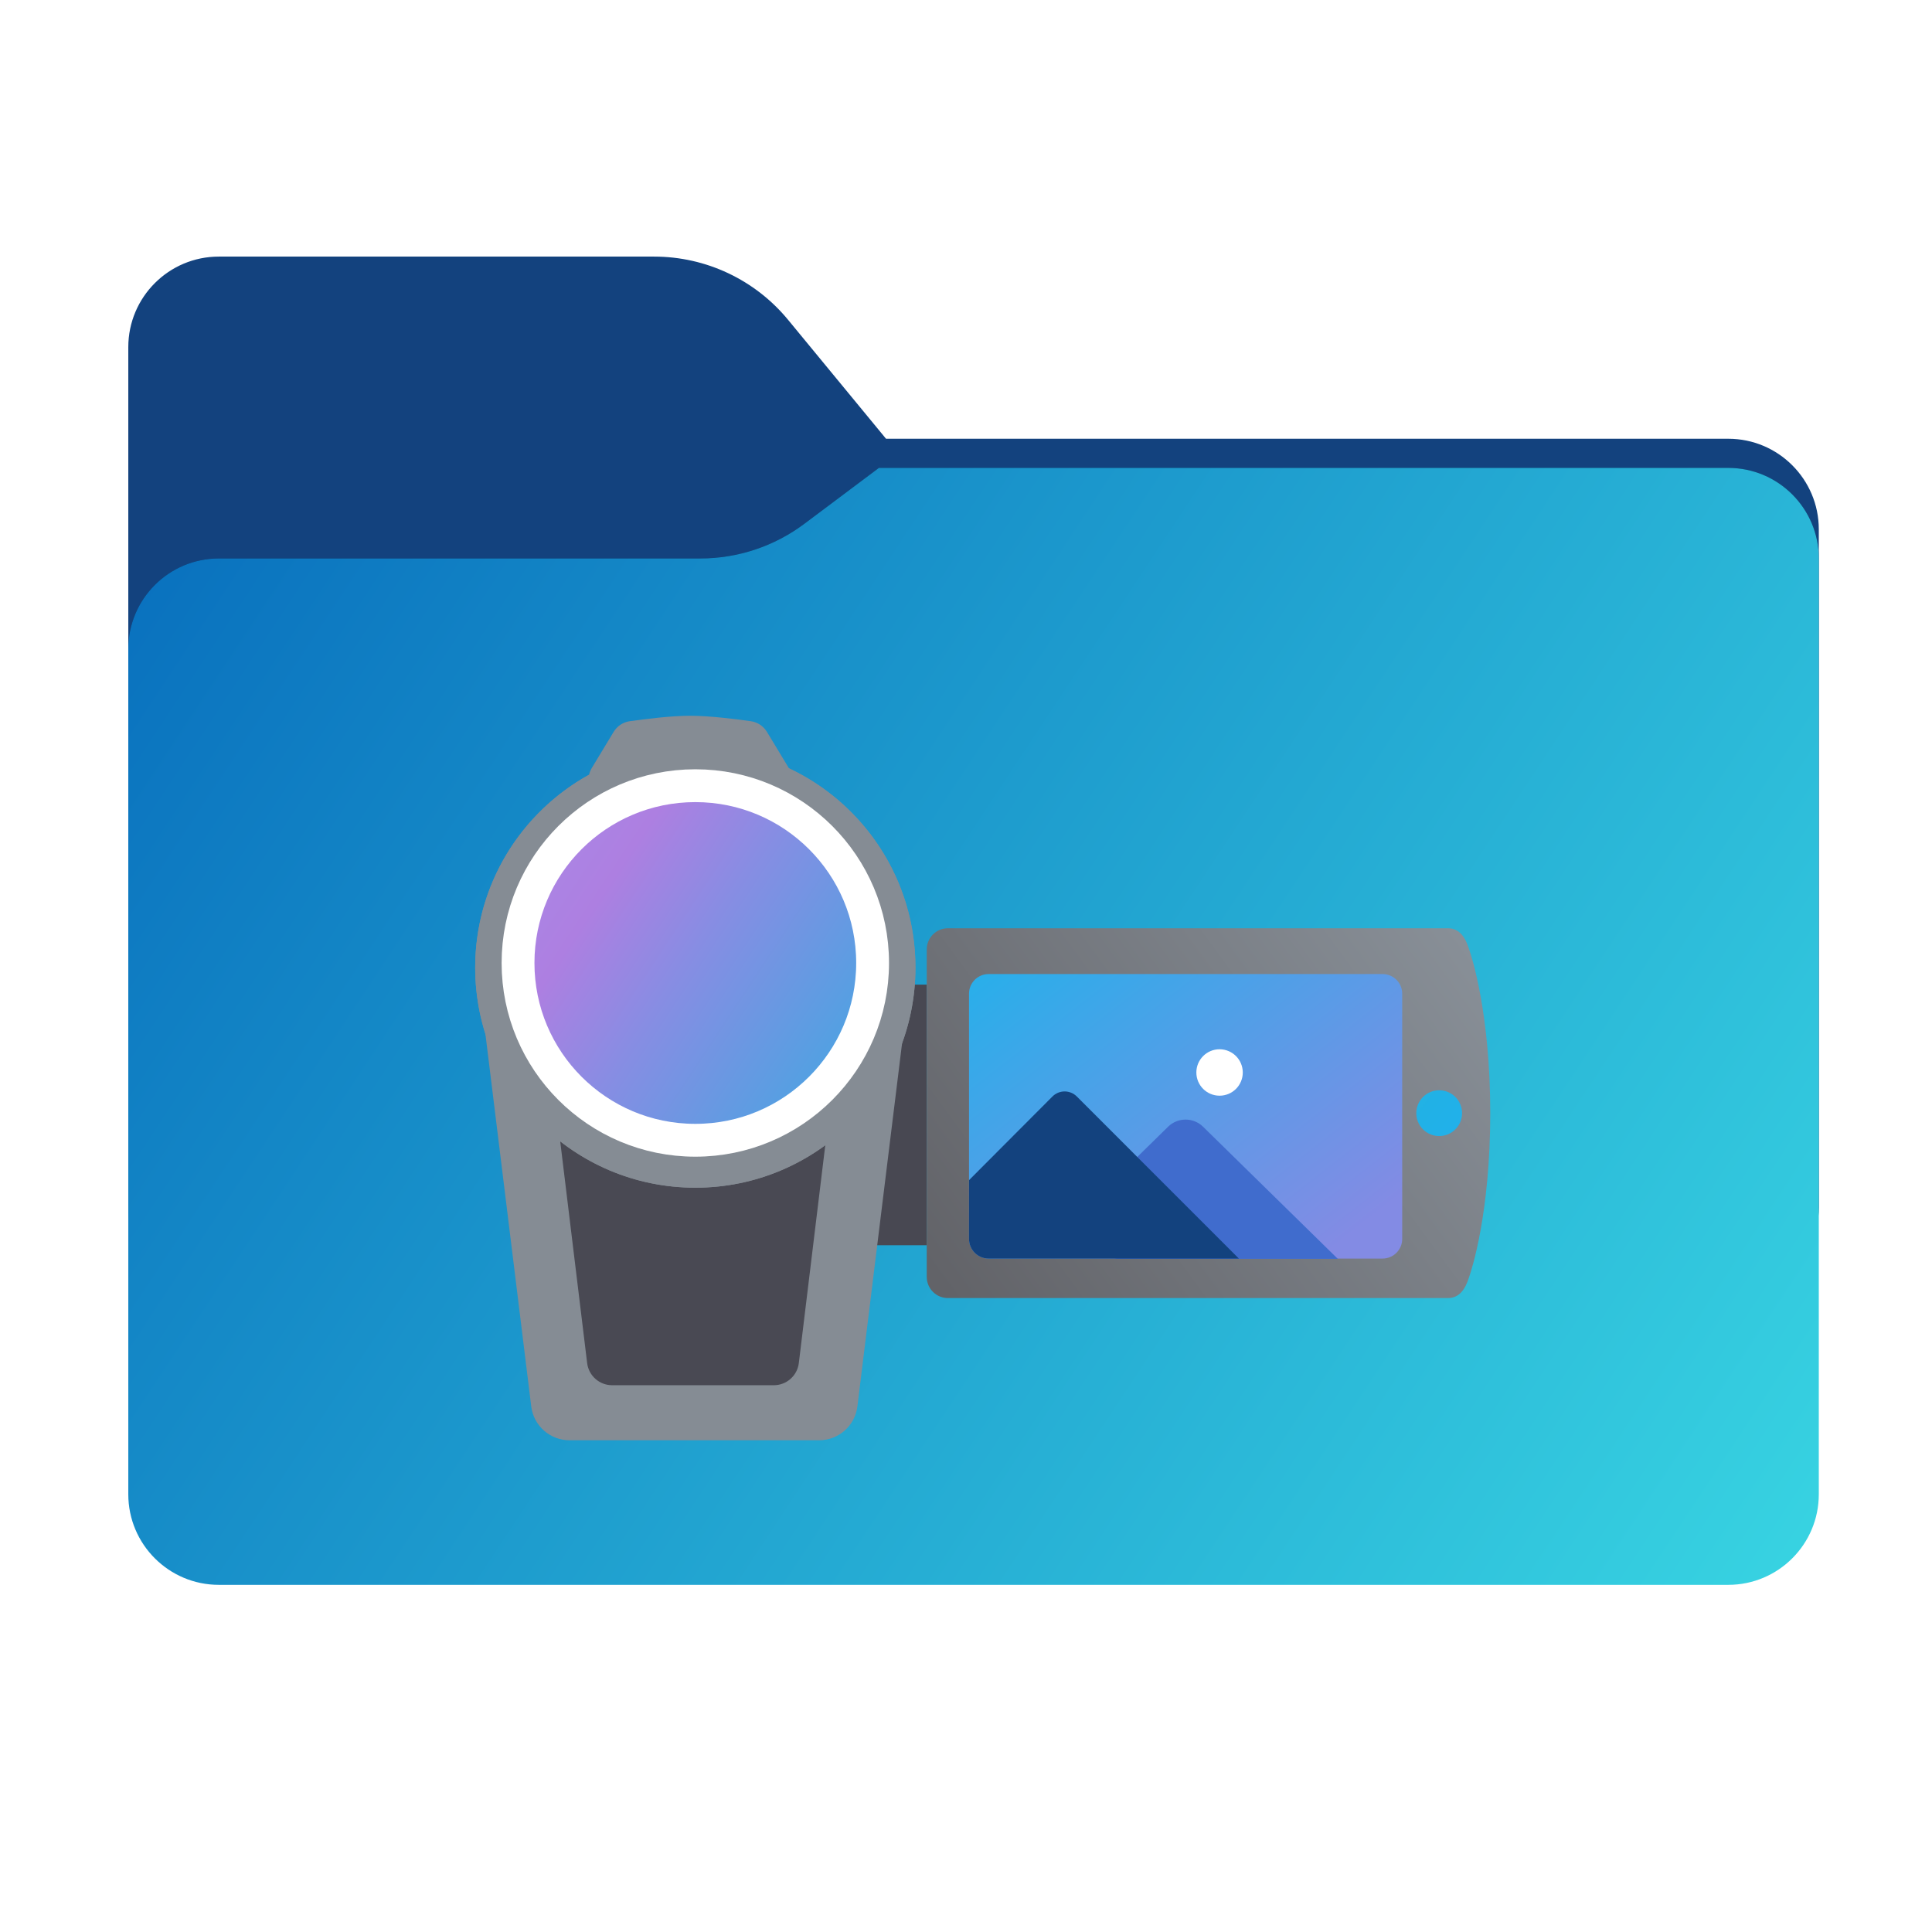 <svg width="256" height="256" viewBox="0 0 256 256" fill="none" xmlns="http://www.w3.org/2000/svg">
<path fill-rule="evenodd" clip-rule="evenodd" d="M104.425 42.378C100.056 37.073 93.544 34 86.671 34H29C22.373 34 17 39.373 17 46V58.137V68.2V160C17 166.627 22.373 172 29 172H229C235.627 172 241 166.627 241 160V70.137C241 63.51 235.627 58.137 229 58.137H117.404L104.425 42.378Z" fill="#13427E"/>
<mask id="mask0_900_20859" style="mask-type:alpha" maskUnits="userSpaceOnUse" x="17" y="34" width="224" height="138">
<path fill-rule="evenodd" clip-rule="evenodd" d="M104.425 42.378C100.056 37.073 93.544 34 86.671 34H29C22.373 34 17 39.373 17 46V58.137V68.2V160C17 166.627 22.373 172 29 172H229C235.627 172 241 166.627 241 160V70.137C241 63.51 235.627 58.137 229 58.137H117.404L104.425 42.378Z" fill="url(#paint0_linear_900_20859)"/>
</mask>
<g mask="url(#mask0_900_20859)">
<g style="mix-blend-mode:multiply" filter="url(#filter0_f_900_20859)">
<path fill-rule="evenodd" clip-rule="evenodd" d="M92.789 74C97.764 74 102.605 72.387 106.586 69.402L116.459 62H229C235.627 62 241 67.373 241 74V108V160C241 166.627 235.627 172 229 172H29C22.373 172 17 166.627 17 160L17 108V86C17 79.373 22.373 74 29 74H87H92.789Z" fill="black" fill-opacity="0.3"/>
</g>
</g>
<g filter="url(#filter1_ii_900_20859)">
<path fill-rule="evenodd" clip-rule="evenodd" d="M92.789 74C97.764 74 102.605 72.387 106.586 69.402L116.459 62H229C235.627 62 241 67.373 241 74V108V198C241 204.627 235.627 210 229 210H29C22.373 210 17 204.627 17 198L17 108V86C17 79.373 22.373 74 29 74H87H92.789Z" fill="url(#paint1_linear_900_20859)"/>
</g>
<rect width="44.8" height="34.533" transform="matrix(-1 0 0 1 122.8 130.467)" fill="#484852"/>
<path d="M194.694 125.877C194.675 125.824 194.658 125.773 194.642 125.719C194.172 124.21 193.386 123 191.866 123H125.6C124.053 123 122.8 124.254 122.8 125.8V169.2C122.8 170.746 124.053 172 125.6 172H191.866C193.386 172 194.172 170.79 194.642 169.281C194.658 169.227 194.675 169.176 194.694 169.123C194.982 168.295 197.466 160.786 197.466 147.5C197.466 134.214 194.982 126.705 194.694 125.877Z" fill="url(#paint2_linear_900_20859)"/>
<g filter="url(#filter2_d_900_20859)">
<circle cx="190.699" cy="147.5" r="3.033" fill="url(#paint3_linear_900_20859)"/>
</g>
<g filter="url(#filter3_i_900_20859)">
<path d="M100.643 118.887C100.167 117.745 99.051 117 97.813 117H85.846C84.608 117 83.491 117.745 83.016 118.887L81.071 123.56C80.595 124.703 79.478 125.447 78.24 125.447H68.777C65.707 125.447 63.331 128.134 63.706 131.181L70.391 185.515C70.706 188.076 72.882 190 75.463 190H108.537C111.118 190 113.294 188.076 113.609 185.515L120.294 131.181C120.669 128.134 118.293 125.447 115.223 125.447H105.419C104.181 125.447 103.064 124.703 102.588 123.56L100.643 118.887Z" fill="#858C94"/>
</g>
<g filter="url(#filter4_i_900_20859)">
<path d="M97.433 136.24C97.125 135.49 96.394 135 95.583 135H87.843C87.032 135 86.301 135.49 85.992 136.24L84.729 139.314C84.421 140.064 83.69 140.554 82.878 140.554H76.765C74.763 140.554 73.213 142.305 73.454 144.292L77.8 180.067C78.003 181.741 79.424 183 81.11 183H102.537C104.223 183 105.644 181.741 105.848 180.067L110.193 144.292C110.434 142.305 108.884 140.554 106.882 140.554H100.547C99.736 140.554 99.005 140.064 98.697 139.314L97.433 136.24Z" fill="#494953"/>
</g>
<path d="M128.399 131.666C128.399 130.23 129.563 129.066 130.999 129.066H183.199C184.635 129.066 185.799 130.23 185.799 131.666V164.166C185.799 165.602 184.635 166.766 183.199 166.766H130.999C129.563 166.766 128.399 165.602 128.399 164.166V131.666Z" fill="url(#paint4_linear_900_20859)"/>
<path d="M157.095 148.35C157.958 148.35 158.784 148.686 159.402 149.287L177.266 166.804H148.238C147.291 166.814 146.517 166.055 146.508 165.108V157.409L154.788 149.287C155.406 148.686 156.232 148.35 157.095 148.35Z" fill="#406CCD"/>
<path d="M139.447 145.298C139.875 144.865 140.459 144.62 141.067 144.62C141.677 144.62 142.261 144.865 142.691 145.298L164.157 166.767H131.001C129.565 166.767 128.4 165.601 128.401 164.165L128.407 156.371L139.447 145.298Z" fill="#13427E"/>
<path d="M164.675 142.109C164.675 143.808 163.298 145.185 161.599 145.185C159.9 145.185 158.523 143.808 158.523 142.109C158.523 140.41 159.9 139.033 161.599 139.033C163.298 139.036 164.673 140.41 164.675 142.109Z" fill="white"/>
<g filter="url(#filter5_i_900_20859)">
<path fill-rule="evenodd" clip-rule="evenodd" d="M99.497 94.723C100.387 94.85 101.164 95.376 101.629 96.145L104.543 100.964C114.446 105.626 121.3 115.696 121.3 127.366C121.3 143.475 108.242 156.533 92.133 156.533C76.025 156.533 62.967 143.475 62.967 127.366C62.967 116.363 69.06 106.782 78.057 101.815C78.129 101.497 78.252 101.191 78.423 100.908L81.304 96.145C81.769 95.376 82.546 94.85 83.436 94.723C85.367 94.448 88.903 94 91.466 94C94.029 94 97.565 94.448 99.497 94.723Z" fill="#858C94"/>
</g>
<g filter="url(#filter6_i_900_20859)">
<circle cx="92.133" cy="127.367" r="29.167" fill="#858C94"/>
</g>
<circle cx="92.133" cy="127.6" r="23.491" fill="url(#paint5_linear_900_20859)" stroke="white" stroke-width="4.35"/>
<defs>
<filter id="filter0_f_900_20859" x="-20" y="25" width="298" height="184" filterUnits="userSpaceOnUse" color-interpolation-filters="sRGB">
<feFlood flood-opacity="0" result="BackgroundImageFix"/>
<feBlend mode="normal" in="SourceGraphic" in2="BackgroundImageFix" result="shape"/>
<feGaussianBlur stdDeviation="18.5" result="effect1_foregroundBlur_900_20859"/>
</filter>
<filter id="filter1_ii_900_20859" x="17" y="62" width="224" height="148" filterUnits="userSpaceOnUse" color-interpolation-filters="sRGB">
<feFlood flood-opacity="0" result="BackgroundImageFix"/>
<feBlend mode="normal" in="SourceGraphic" in2="BackgroundImageFix" result="shape"/>
<feColorMatrix in="SourceAlpha" type="matrix" values="0 0 0 0 0 0 0 0 0 0 0 0 0 0 0 0 0 0 127 0" result="hardAlpha"/>
<feOffset dy="4"/>
<feComposite in2="hardAlpha" operator="arithmetic" k2="-1" k3="1"/>
<feColorMatrix type="matrix" values="0 0 0 0 1 0 0 0 0 1 0 0 0 0 1 0 0 0 0.25 0"/>
<feBlend mode="normal" in2="shape" result="effect1_innerShadow_900_20859"/>
<feColorMatrix in="SourceAlpha" type="matrix" values="0 0 0 0 0 0 0 0 0 0 0 0 0 0 0 0 0 0 127 0" result="hardAlpha"/>
<feOffset dy="-4"/>
<feComposite in2="hardAlpha" operator="arithmetic" k2="-1" k3="1"/>
<feColorMatrix type="matrix" values="0 0 0 0 0 0 0 0 0 0 0 0 0 0 0 0 0 0 0.9 0"/>
<feBlend mode="soft-light" in2="effect1_innerShadow_900_20859" result="effect2_innerShadow_900_20859"/>
</filter>
<filter id="filter2_d_900_20859" x="182.999" y="139.8" width="15.4" height="15.4" filterUnits="userSpaceOnUse" color-interpolation-filters="sRGB">
<feFlood flood-opacity="0" result="BackgroundImageFix"/>
<feColorMatrix in="SourceAlpha" type="matrix" values="0 0 0 0 0 0 0 0 0 0 0 0 0 0 0 0 0 0 127 0" result="hardAlpha"/>
<feOffset/>
<feGaussianBlur stdDeviation="2.333"/>
<feComposite in2="hardAlpha" operator="out"/>
<feColorMatrix type="matrix" values="0 0 0 0 0 0 0 0 0 0 0 0 0 0 0 0 0 0 0.25 0"/>
<feBlend mode="normal" in2="BackgroundImageFix" result="effect1_dropShadow_900_20859"/>
<feBlend mode="normal" in="SourceGraphic" in2="effect1_dropShadow_900_20859" result="shape"/>
</filter>
<filter id="filter3_i_900_20859" x="63.667" y="117" width="56.666" height="73.842" filterUnits="userSpaceOnUse" color-interpolation-filters="sRGB">
<feFlood flood-opacity="0" result="BackgroundImageFix"/>
<feBlend mode="normal" in="SourceGraphic" in2="BackgroundImageFix" result="shape"/>
<feColorMatrix in="SourceAlpha" type="matrix" values="0 0 0 0 0 0 0 0 0 0 0 0 0 0 0 0 0 0 127 0" result="hardAlpha"/>
<feOffset dy="0.842"/>
<feGaussianBlur stdDeviation="1.578"/>
<feComposite in2="hardAlpha" operator="arithmetic" k2="-1" k3="1"/>
<feColorMatrix type="matrix" values="0 0 0 0 0 0 0 0 0 0 0 0 0 0 0 0 0 0 0.25 0"/>
<feBlend mode="normal" in2="shape" result="effect1_innerShadow_900_20859"/>
</filter>
<filter id="filter4_i_900_20859" x="73.429" y="135" width="36.789" height="48.549" filterUnits="userSpaceOnUse" color-interpolation-filters="sRGB">
<feFlood flood-opacity="0" result="BackgroundImageFix"/>
<feBlend mode="normal" in="SourceGraphic" in2="BackgroundImageFix" result="shape"/>
<feColorMatrix in="SourceAlpha" type="matrix" values="0 0 0 0 0 0 0 0 0 0 0 0 0 0 0 0 0 0 127 0" result="hardAlpha"/>
<feOffset dy="0.549"/>
<feGaussianBlur stdDeviation="1.03"/>
<feComposite in2="hardAlpha" operator="arithmetic" k2="-1" k3="1"/>
<feColorMatrix type="matrix" values="0 0 0 0 0 0 0 0 0 0 0 0 0 0 0 0 0 0 0.25 0"/>
<feBlend mode="normal" in2="shape" result="effect1_innerShadow_900_20859"/>
</filter>
<filter id="filter5_i_900_20859" x="62.967" y="94" width="58.333" height="63.375" filterUnits="userSpaceOnUse" color-interpolation-filters="sRGB">
<feFlood flood-opacity="0" result="BackgroundImageFix"/>
<feBlend mode="normal" in="SourceGraphic" in2="BackgroundImageFix" result="shape"/>
<feColorMatrix in="SourceAlpha" type="matrix" values="0 0 0 0 0 0 0 0 0 0 0 0 0 0 0 0 0 0 127 0" result="hardAlpha"/>
<feOffset dy="0.842"/>
<feGaussianBlur stdDeviation="2.333"/>
<feComposite in2="hardAlpha" operator="arithmetic" k2="-1" k3="1"/>
<feColorMatrix type="matrix" values="0 0 0 0 0 0 0 0 0 0 0 0 0 0 0 0 0 0 0.25 0"/>
<feBlend mode="normal" in2="shape" result="effect1_innerShadow_900_20859"/>
</filter>
<filter id="filter6_i_900_20859" x="62.967" y="98.2" width="58.333" height="59.175" filterUnits="userSpaceOnUse" color-interpolation-filters="sRGB">
<feFlood flood-opacity="0" result="BackgroundImageFix"/>
<feBlend mode="normal" in="SourceGraphic" in2="BackgroundImageFix" result="shape"/>
<feColorMatrix in="SourceAlpha" type="matrix" values="0 0 0 0 0 0 0 0 0 0 0 0 0 0 0 0 0 0 127 0" result="hardAlpha"/>
<feOffset dy="0.842"/>
<feGaussianBlur stdDeviation="2.333"/>
<feComposite in2="hardAlpha" operator="arithmetic" k2="-1" k3="1"/>
<feColorMatrix type="matrix" values="0 0 0 0 0 0 0 0 0 0 0 0 0 0 0 0 0 0 0.25 0"/>
<feBlend mode="normal" in2="shape" result="effect1_innerShadow_900_20859"/>
</filter>
<linearGradient id="paint0_linear_900_20859" x1="17" y1="34" x2="197.768" y2="215.142" gradientUnits="userSpaceOnUse">
<stop stop-color="#05815D"/>
<stop offset="1" stop-color="#0C575F"/>
</linearGradient>
<linearGradient id="paint1_linear_900_20859" x1="17" y1="62" x2="241" y2="210" gradientUnits="userSpaceOnUse">
<stop stop-color="#086EBD"/>
<stop offset="1" stop-color="#38D4E2"/>
</linearGradient>
<linearGradient id="paint2_linear_900_20859" x1="192.8" y1="123" x2="126.066" y2="172" gradientUnits="userSpaceOnUse">
<stop stop-color="#888F97"/>
<stop offset="1" stop-color="#626368"/>
</linearGradient>
<linearGradient id="paint3_linear_900_20859" x1="186.872" y1="144.467" x2="195.105" y2="150.533" gradientUnits="userSpaceOnUse">
<stop stop-color="#22B2E3"/>
<stop offset="1" stop-color="#20B0EC"/>
</linearGradient>
<linearGradient id="paint4_linear_900_20859" x1="128.93" y1="128.682" x2="164.661" y2="174.682" gradientUnits="userSpaceOnUse">
<stop stop-color="#28AFEA"/>
<stop offset="1" stop-color="#838BE4"/>
</linearGradient>
<linearGradient id="paint5_linear_900_20859" x1="67.862" y1="111.14" x2="119.753" y2="145.455" gradientUnits="userSpaceOnUse">
<stop offset="0.062" stop-color="#AB86E5"/>
<stop offset="0.225" stop-color="#AD7FE1"/>
<stop offset="0.456" stop-color="#878DE3"/>
<stop offset="1" stop-color="#39AAE1"/>
</linearGradient>
</defs>
</svg>
